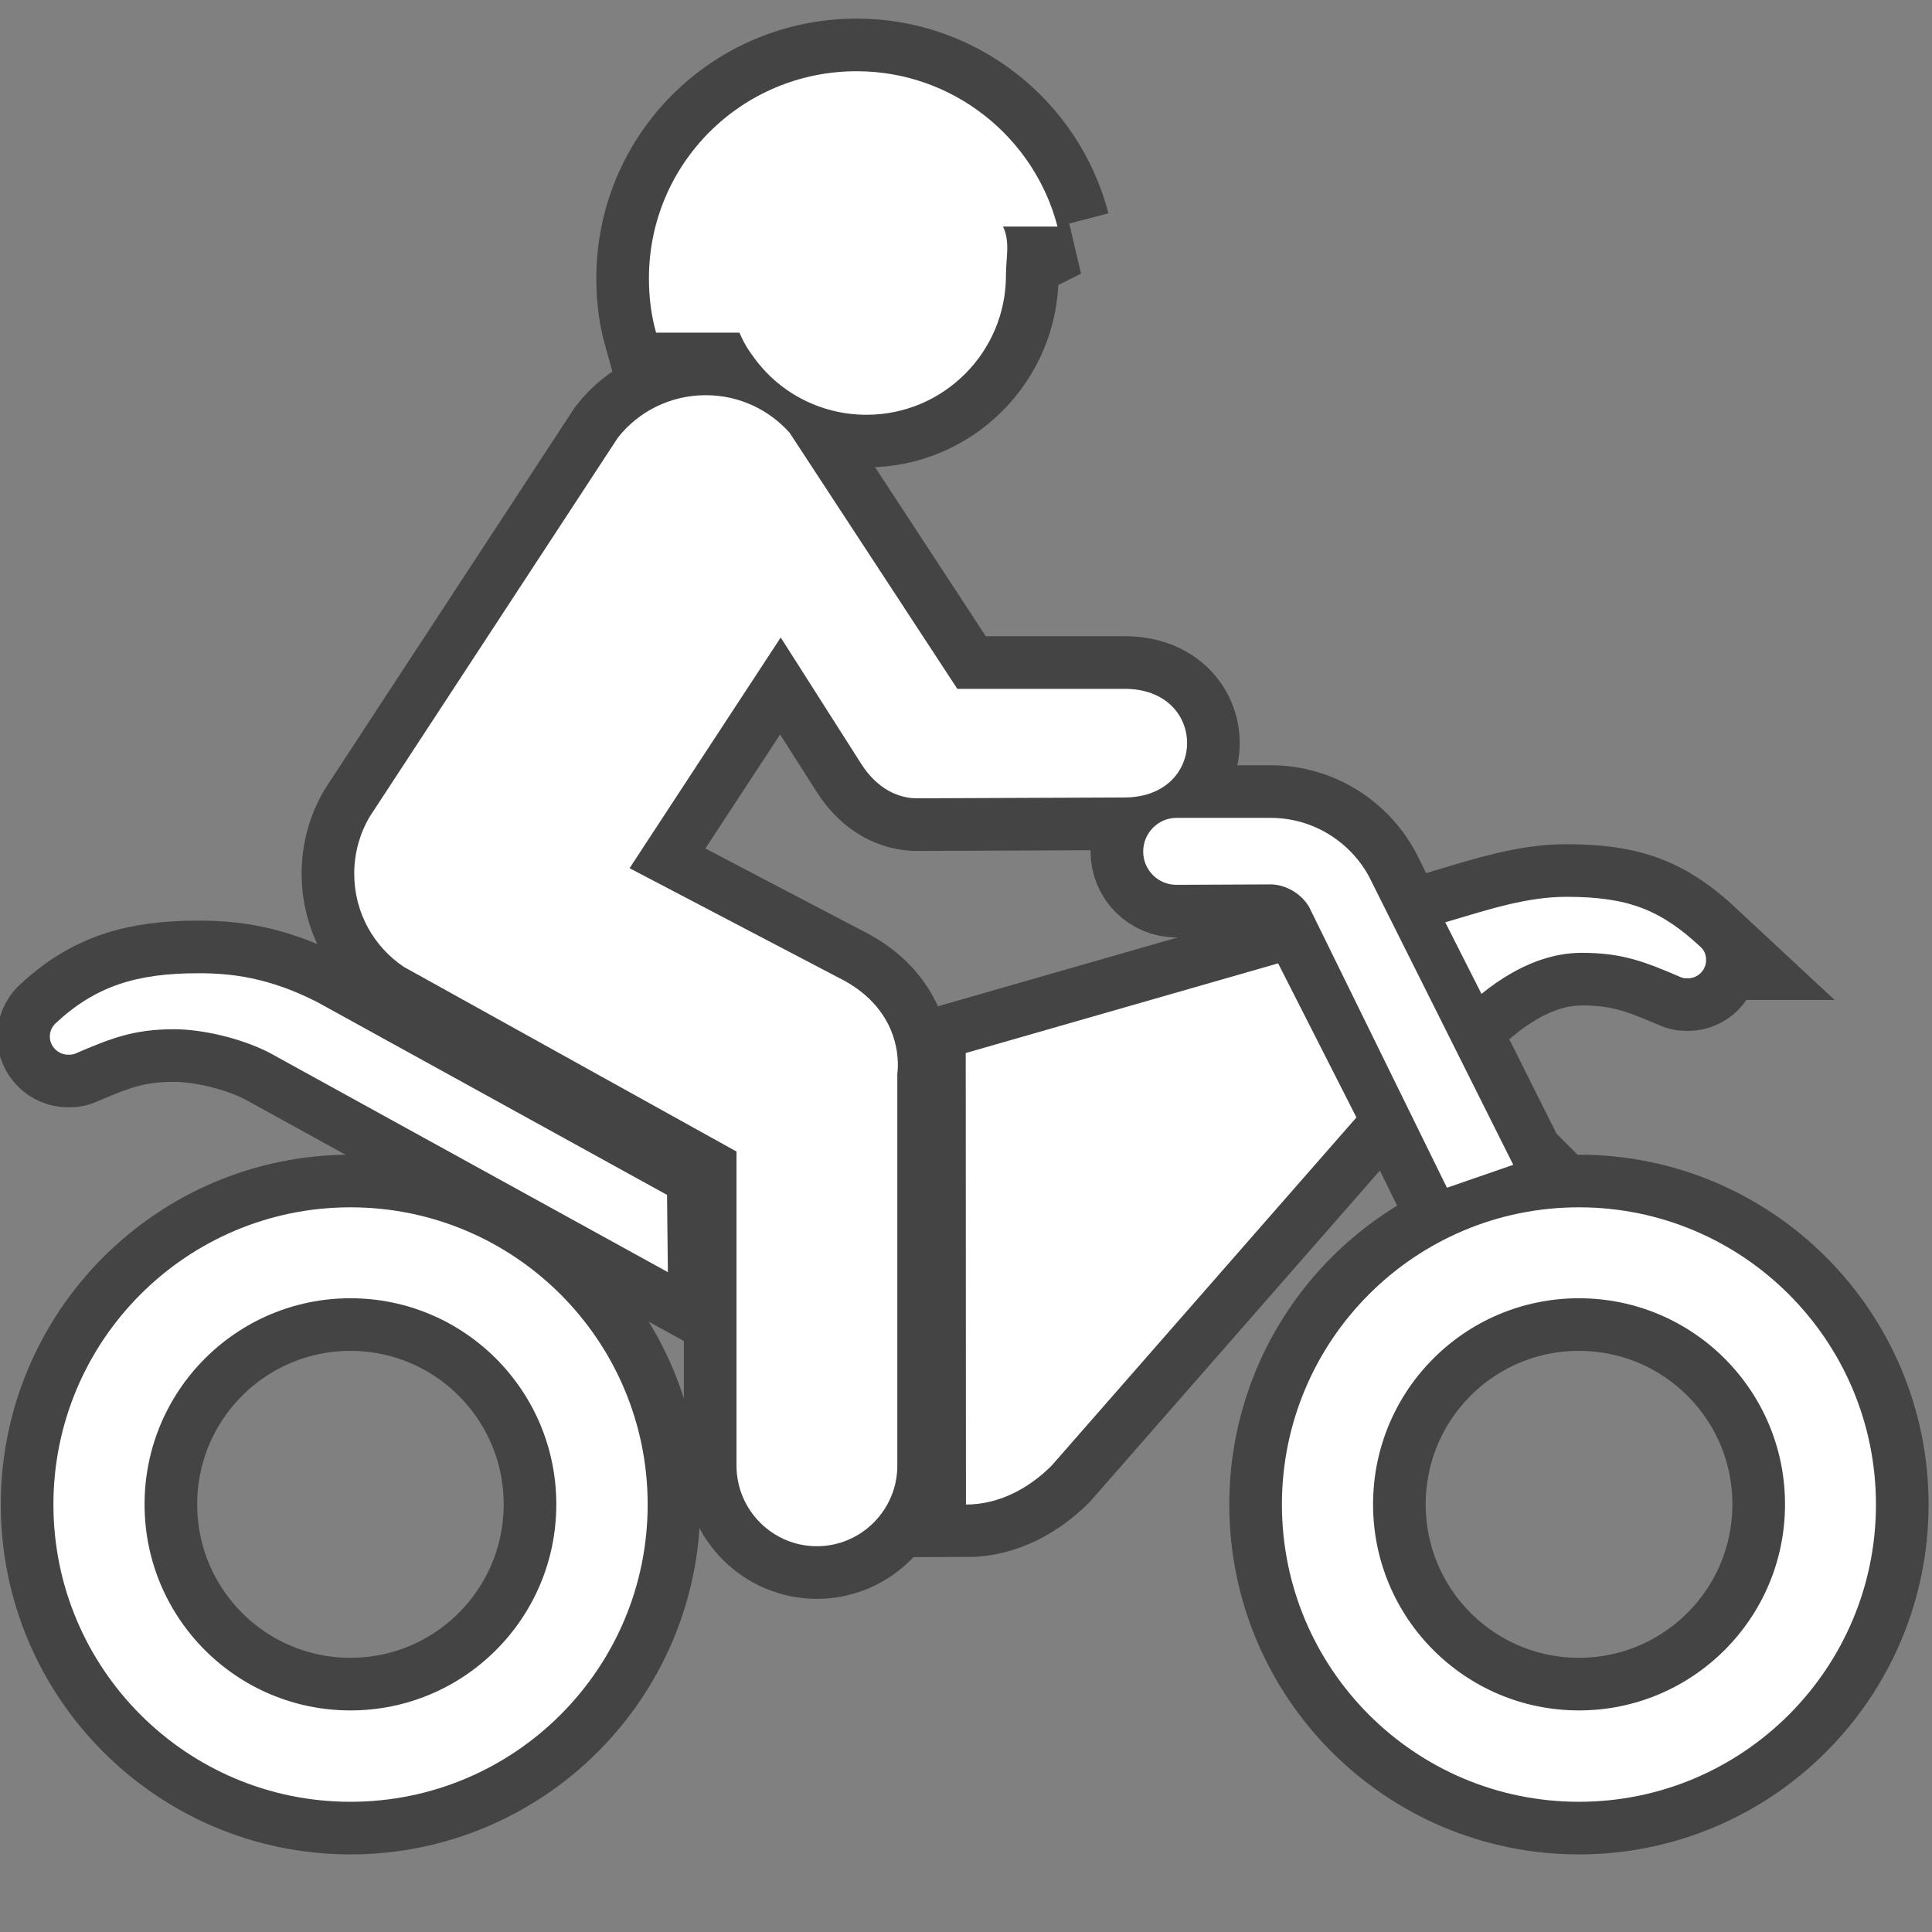 <?xml version="1.0" encoding="UTF-8" standalone="no"?>
<!-- Created with Inkscape (http://www.inkscape.org/) -->

<svg
   xmlns:dc="http://purl.org/dc/elements/1.1/"
   xmlns:cc="http://creativecommons.org/ns#"
   xmlns:rdf="http://www.w3.org/1999/02/22-rdf-syntax-ns#"
   xmlns:svg="http://www.w3.org/2000/svg"
   xmlns="http://www.w3.org/2000/svg"
   xmlns:sodipodi="http://sodipodi.sourceforge.net/DTD/sodipodi-0.dtd"
   xmlns:inkscape="http://www.inkscape.org/namespaces/inkscape"
   width="12"
   height="12"
   id="svg27703"
   version="1.1"
   inkscape:version="0.48.2 r9819"
   sodipodi:docname="litter-receptacle-white-12.svg">
  <rect width="100%" height="100%" fill="#808080" stroke="none"/>
  <defs
     id="defs27705" />
  <sodipodi:namedview
     id="base"
     pagecolor="#ffffff"
     bordercolor="#666666"
     borderopacity="1.0"
     inkscape:pageopacity="0.0"
     inkscape:pageshadow="2"
     inkscape:zoom="11.666125"
     inkscape:cx="5.4537757"
     inkscape:cy="7.1874659"
     inkscape:document-units="px"
     inkscape:current-layer="layer1"
     showgrid="false"
     inkscape:window-width="483"
     inkscape:window-height="454"
     inkscape:window-x="2633"
     inkscape:window-y="651"
     inkscape:window-maximized="0">
    <inkscape:grid
       type="xygrid"
       id="grid2987" />
  </sodipodi:namedview>
  <g
     inkscape:label="Layer 1"
     inkscape:groupmode="layer"
     id="layer1"
     transform="translate(0,-1040.362)">
    <path
       style="opacity:0;fill:#ffffff"
       inkscape:connector-curvature="0"
       id="path27571"
       d="m 1.197,1040.265 c -0.683,0 -1.239,0.557 -1.239,1.24 v 9.519 c 0,0.686 0.556,1.242 1.239,1.242 h 9.519 c 0.686,0 1.242,-0.557 1.242,-1.242 v -9.519 c 0,-0.685 -0.557,-1.24 -1.242,-1.24 H 1.197 z" />
    <g
       id="g15325"
       transform="matrix(1.077,0,0,1.077,-394.577,804.542)">
      <g
         transform="matrix(1.214,0,0,1.214,339.429,-258.587)"
         style="opacity:0.6;fill:none;stroke:#1d1d1c;stroke-width:0.5;stroke-miterlimit:4;stroke-opacity:1;stroke-dasharray:none"
         id="g15270">
        <path
           d="m 27.213,394.443 c -0.11,-0.424 -0.497,-0.738 -0.954,-0.738 -0.546,0 -0.987,0.439 -0.987,0.984 0,0.092 0.011,0.176 0.034,0.258 h 0.396 c 0.029,0.068 0.061,0.107 0.061,0.107 0.119,0.172 0.318,0.283 0.543,0.283 0.365,0 0.662,-0.297 0.662,-0.662 0,-0.084 0.021,-0.16 -0.014,-0.232 h 0.259 z"
           id="path15272"
           inkscape:connector-curvature="0"
           style="fill:none;stroke:#1d1d1c;stroke-width:0.5;stroke-miterlimit:4;stroke-opacity:1;stroke-dasharray:none" />
        <path
           d="m 27.186,400.328 c -0.104,0.105 -0.247,0.186 -0.408,0.186 l -10e-4,-2.145 1.484,-0.426 0.372,0.732 -1.447,1.653 z"
           id="path15274"
           inkscape:connector-curvature="0"
           style="fill:none;stroke:#1d1d1c;stroke-width:0.5;stroke-miterlimit:4;stroke-opacity:1;stroke-dasharray:none" />
        <path
           d="m 25.94,395.422 c -0.098,-0.109 -0.239,-0.178 -0.398,-0.178 -0.169,0 -0.32,0.078 -0.417,0.201 l -1.178,1.799 c -0.048,0.08 -0.075,0.174 -0.075,0.273 0,0.186 0.094,0.348 0.236,0.443 l 1.58,0.877 v 1.492 c 0,0.211 0.171,0.383 0.382,0.383 0.21,0 0.382,-0.172 0.382,-0.383 v -1.863 c 0,0 0.05,-0.297 -0.287,-0.459 l -0.985,-0.516 0.718,-1.096 0.381,0.598 c 0.076,0.121 0.179,0.168 0.273,0.166 l 0.978,-0.004 c 0.398,0 0.398,-0.518 0,-0.516 h -0.793 l -0.797,-1.217 z"
           id="path15276"
           inkscape:connector-curvature="0"
           style="fill:none;stroke:#1d1d1c;stroke-width:0.5;stroke-miterlimit:4;stroke-opacity:1;stroke-dasharray:none" />
        <path
           d="m 30.27,397.867 c 0.016,0.016 0.024,0.035 0.024,0.061 0,0.047 -0.039,0.086 -0.086,0.086 -0.013,0 -0.021,0 -0.031,-0.004 -0.169,-0.072 -0.276,-0.117 -0.473,-0.117 -0.13,0 -0.291,0.045 -0.477,0.195 l -0.172,-0.34 c 0.215,-0.064 0.391,-0.121 0.575,-0.121 0.294,0 0.448,0.061 0.64,0.24 z"
           id="path15278"
           inkscape:connector-curvature="0"
           style="fill:none;stroke:#1d1d1c;stroke-width:0.5;stroke-miterlimit:4;stroke-opacity:1;stroke-dasharray:none" />
        <path
           d="m 23.7,398.129 1.658,0.914 0.004,0.367 -1.894,-1.043 c -0.137,-0.07 -0.321,-0.111 -0.452,-0.111 -0.195,0 -0.304,0.045 -0.472,0.117 -0.011,0.004 -0.02,0.004 -0.031,0.004 -0.047,0 -0.087,-0.039 -0.087,-0.086 0,-0.025 0.01,-0.045 0.025,-0.061 0.192,-0.18 0.388,-0.24 0.681,-0.24 0.151,0 0.333,0.018 0.568,0.139 z"
           id="path15280"
           inkscape:connector-curvature="0"
           style="fill:none;stroke:#1d1d1c;stroke-width:0.5;stroke-miterlimit:4;stroke-opacity:1;stroke-dasharray:none" />
        <path
           d="m 23.854,401.492 c 0.54,0 0.978,-0.438 0.978,-0.979 0,-0.541 -0.438,-0.979 -0.978,-0.979 -0.54,0 -0.978,0.438 -0.978,0.979 0,0.541 0.438,0.979 0.978,0.979 z m -1.411,-0.978 c 0,-0.779 0.632,-1.412 1.411,-1.412 0.78,0 1.412,0.633 1.412,1.412 0,0.779 -0.632,1.412 -1.412,1.412 -0.779,0 -1.411,-0.633 -1.411,-1.412 z"
           id="path15282"
           inkscape:connector-curvature="0"
           style="fill:none;stroke:#1d1d1c;stroke-width:0.5;stroke-miterlimit:4;stroke-opacity:1;stroke-dasharray:none" />
        <path
           d="m 29.69,401.492 c 0.54,0 0.979,-0.438 0.979,-0.979 0,-0.541 -0.438,-0.979 -0.979,-0.979 -0.541,0 -0.978,0.438 -0.978,0.979 0,0.541 0.438,0.979 0.978,0.979 z m -1.411,-0.978 c 0,-0.779 0.631,-1.412 1.411,-1.412 0.779,0 1.411,0.633 1.411,1.412 0,0.779 -0.632,1.412 -1.411,1.412 -0.78,0 -1.411,-0.633 -1.411,-1.412 z"
           id="path15284"
           inkscape:connector-curvature="0"
           style="fill:none;stroke:#1d1d1c;stroke-width:0.5;stroke-miterlimit:4;stroke-opacity:1;stroke-dasharray:none" />
        <path
           d="m 29.378,398.9 -0.686,-1.371 c -0.09,-0.164 -0.265,-0.277 -0.466,-0.277 h -0.448 c -0.087,0 -0.158,0.072 -0.158,0.16 0,0.088 0.071,0.158 0.158,0.158 l 0.448,-0.002 c 0.075,0 0.159,0.051 0.191,0.125 l 0.646,1.316 0.315,-0.109 z"
           id="path15286"
           inkscape:connector-curvature="0"
           style="fill:none;stroke:#1d1d1c;stroke-width:0.5;stroke-miterlimit:4;stroke-opacity:1;stroke-dasharray:none" />
      </g>
      <g
         style="fill:#ffffff;fill-opacity:1"
         transform="matrix(1.214,0,0,1.214,339.429,-258.587)"
         id="g15288">
        <path
           style="fill:#ffffff;fill-opacity:1"
           inkscape:connector-curvature="0"
           id="path15290"
           d="m 27.213,394.443 c -0.11,-0.424 -0.497,-0.738 -0.954,-0.738 -0.546,0 -0.987,0.439 -0.987,0.984 0,0.092 0.011,0.176 0.034,0.258 h 0.396 c 0.029,0.068 0.061,0.107 0.061,0.107 0.119,0.172 0.318,0.283 0.543,0.283 0.365,0 0.662,-0.297 0.662,-0.662 0,-0.084 0.021,-0.16 -0.014,-0.232 h 0.259 z" />
        <path
           style="fill:#ffffff;fill-opacity:1"
           inkscape:connector-curvature="0"
           id="path15292"
           d="m 27.186,400.328 c -0.104,0.105 -0.247,0.186 -0.408,0.186 l -10e-4,-2.145 1.484,-0.426 0.372,0.732 -1.447,1.653 z" />
        <path
           style="fill:#ffffff;fill-opacity:1"
           inkscape:connector-curvature="0"
           id="path15294"
           d="m 25.94,395.422 c -0.098,-0.109 -0.239,-0.178 -0.398,-0.178 -0.169,0 -0.32,0.078 -0.417,0.201 l -1.178,1.799 c -0.048,0.08 -0.075,0.174 -0.075,0.273 0,0.186 0.094,0.348 0.236,0.443 l 1.58,0.877 v 1.492 c 0,0.211 0.171,0.383 0.382,0.383 0.21,0 0.382,-0.172 0.382,-0.383 v -1.863 c 0,0 0.05,-0.297 -0.287,-0.459 l -0.985,-0.516 0.718,-1.096 0.381,0.598 c 0.076,0.121 0.179,0.168 0.273,0.166 l 0.978,-0.004 c 0.398,0 0.398,-0.518 0,-0.516 h -0.793 l -0.797,-1.217 z" />
        <path
           style="fill:#ffffff;fill-opacity:1"
           inkscape:connector-curvature="0"
           id="path15296"
           d="m 30.27,397.867 c 0.016,0.016 0.024,0.035 0.024,0.061 0,0.047 -0.039,0.086 -0.086,0.086 -0.013,0 -0.021,0 -0.031,-0.004 -0.169,-0.072 -0.276,-0.117 -0.473,-0.117 -0.13,0 -0.291,0.045 -0.477,0.195 l -0.172,-0.34 c 0.215,-0.064 0.391,-0.121 0.575,-0.121 0.294,0 0.448,0.061 0.64,0.24 z" />
        <path
           style="fill:#ffffff;fill-opacity:1"
           inkscape:connector-curvature="0"
           id="path15298"
           d="m 23.7,398.129 1.658,0.914 0.004,0.367 -1.894,-1.043 c -0.137,-0.07 -0.321,-0.111 -0.452,-0.111 -0.195,0 -0.304,0.045 -0.472,0.117 -0.011,0.004 -0.02,0.004 -0.031,0.004 -0.047,0 -0.087,-0.039 -0.087,-0.086 0,-0.025 0.01,-0.045 0.025,-0.061 0.192,-0.18 0.388,-0.24 0.681,-0.24 0.151,0 0.333,0.018 0.568,0.139 z" />
        <path
           style="fill:#ffffff;fill-opacity:1"
           inkscape:connector-curvature="0"
           id="path15300"
           d="m 23.854,401.492 c 0.54,0 0.978,-0.438 0.978,-0.979 0,-0.541 -0.438,-0.979 -0.978,-0.979 -0.54,0 -0.978,0.438 -0.978,0.979 0,0.541 0.438,0.979 0.978,0.979 z m -1.411,-0.978 c 0,-0.779 0.632,-1.412 1.411,-1.412 0.78,0 1.412,0.633 1.412,1.412 0,0.779 -0.632,1.412 -1.412,1.412 -0.779,0 -1.411,-0.633 -1.411,-1.412 z" />
        <path
           style="fill:#ffffff;fill-opacity:1"
           inkscape:connector-curvature="0"
           id="path15302"
           d="m 29.69,401.492 c 0.54,0 0.979,-0.438 0.979,-0.979 0,-0.541 -0.438,-0.979 -0.979,-0.979 -0.541,0 -0.978,0.438 -0.978,0.979 0,0.541 0.438,0.979 0.978,0.979 z m -1.411,-0.978 c 0,-0.779 0.631,-1.412 1.411,-1.412 0.779,0 1.411,0.633 1.411,1.412 0,0.779 -0.632,1.412 -1.411,1.412 -0.78,0 -1.411,-0.633 -1.411,-1.412 z" />
        <path
           style="fill:#ffffff;fill-opacity:1"
           inkscape:connector-curvature="0"
           id="path15304"
           d="m 29.378,398.9 -0.686,-1.371 c -0.09,-0.164 -0.265,-0.277 -0.466,-0.277 h -0.448 c -0.087,0 -0.158,0.072 -0.158,0.16 0,0.088 0.071,0.158 0.158,0.158 l 0.448,-0.002 c 0.075,0 0.159,0.051 0.191,0.125 l 0.646,1.316 0.315,-0.109 z" />
      </g>
    </g>
  </g>
</svg>
